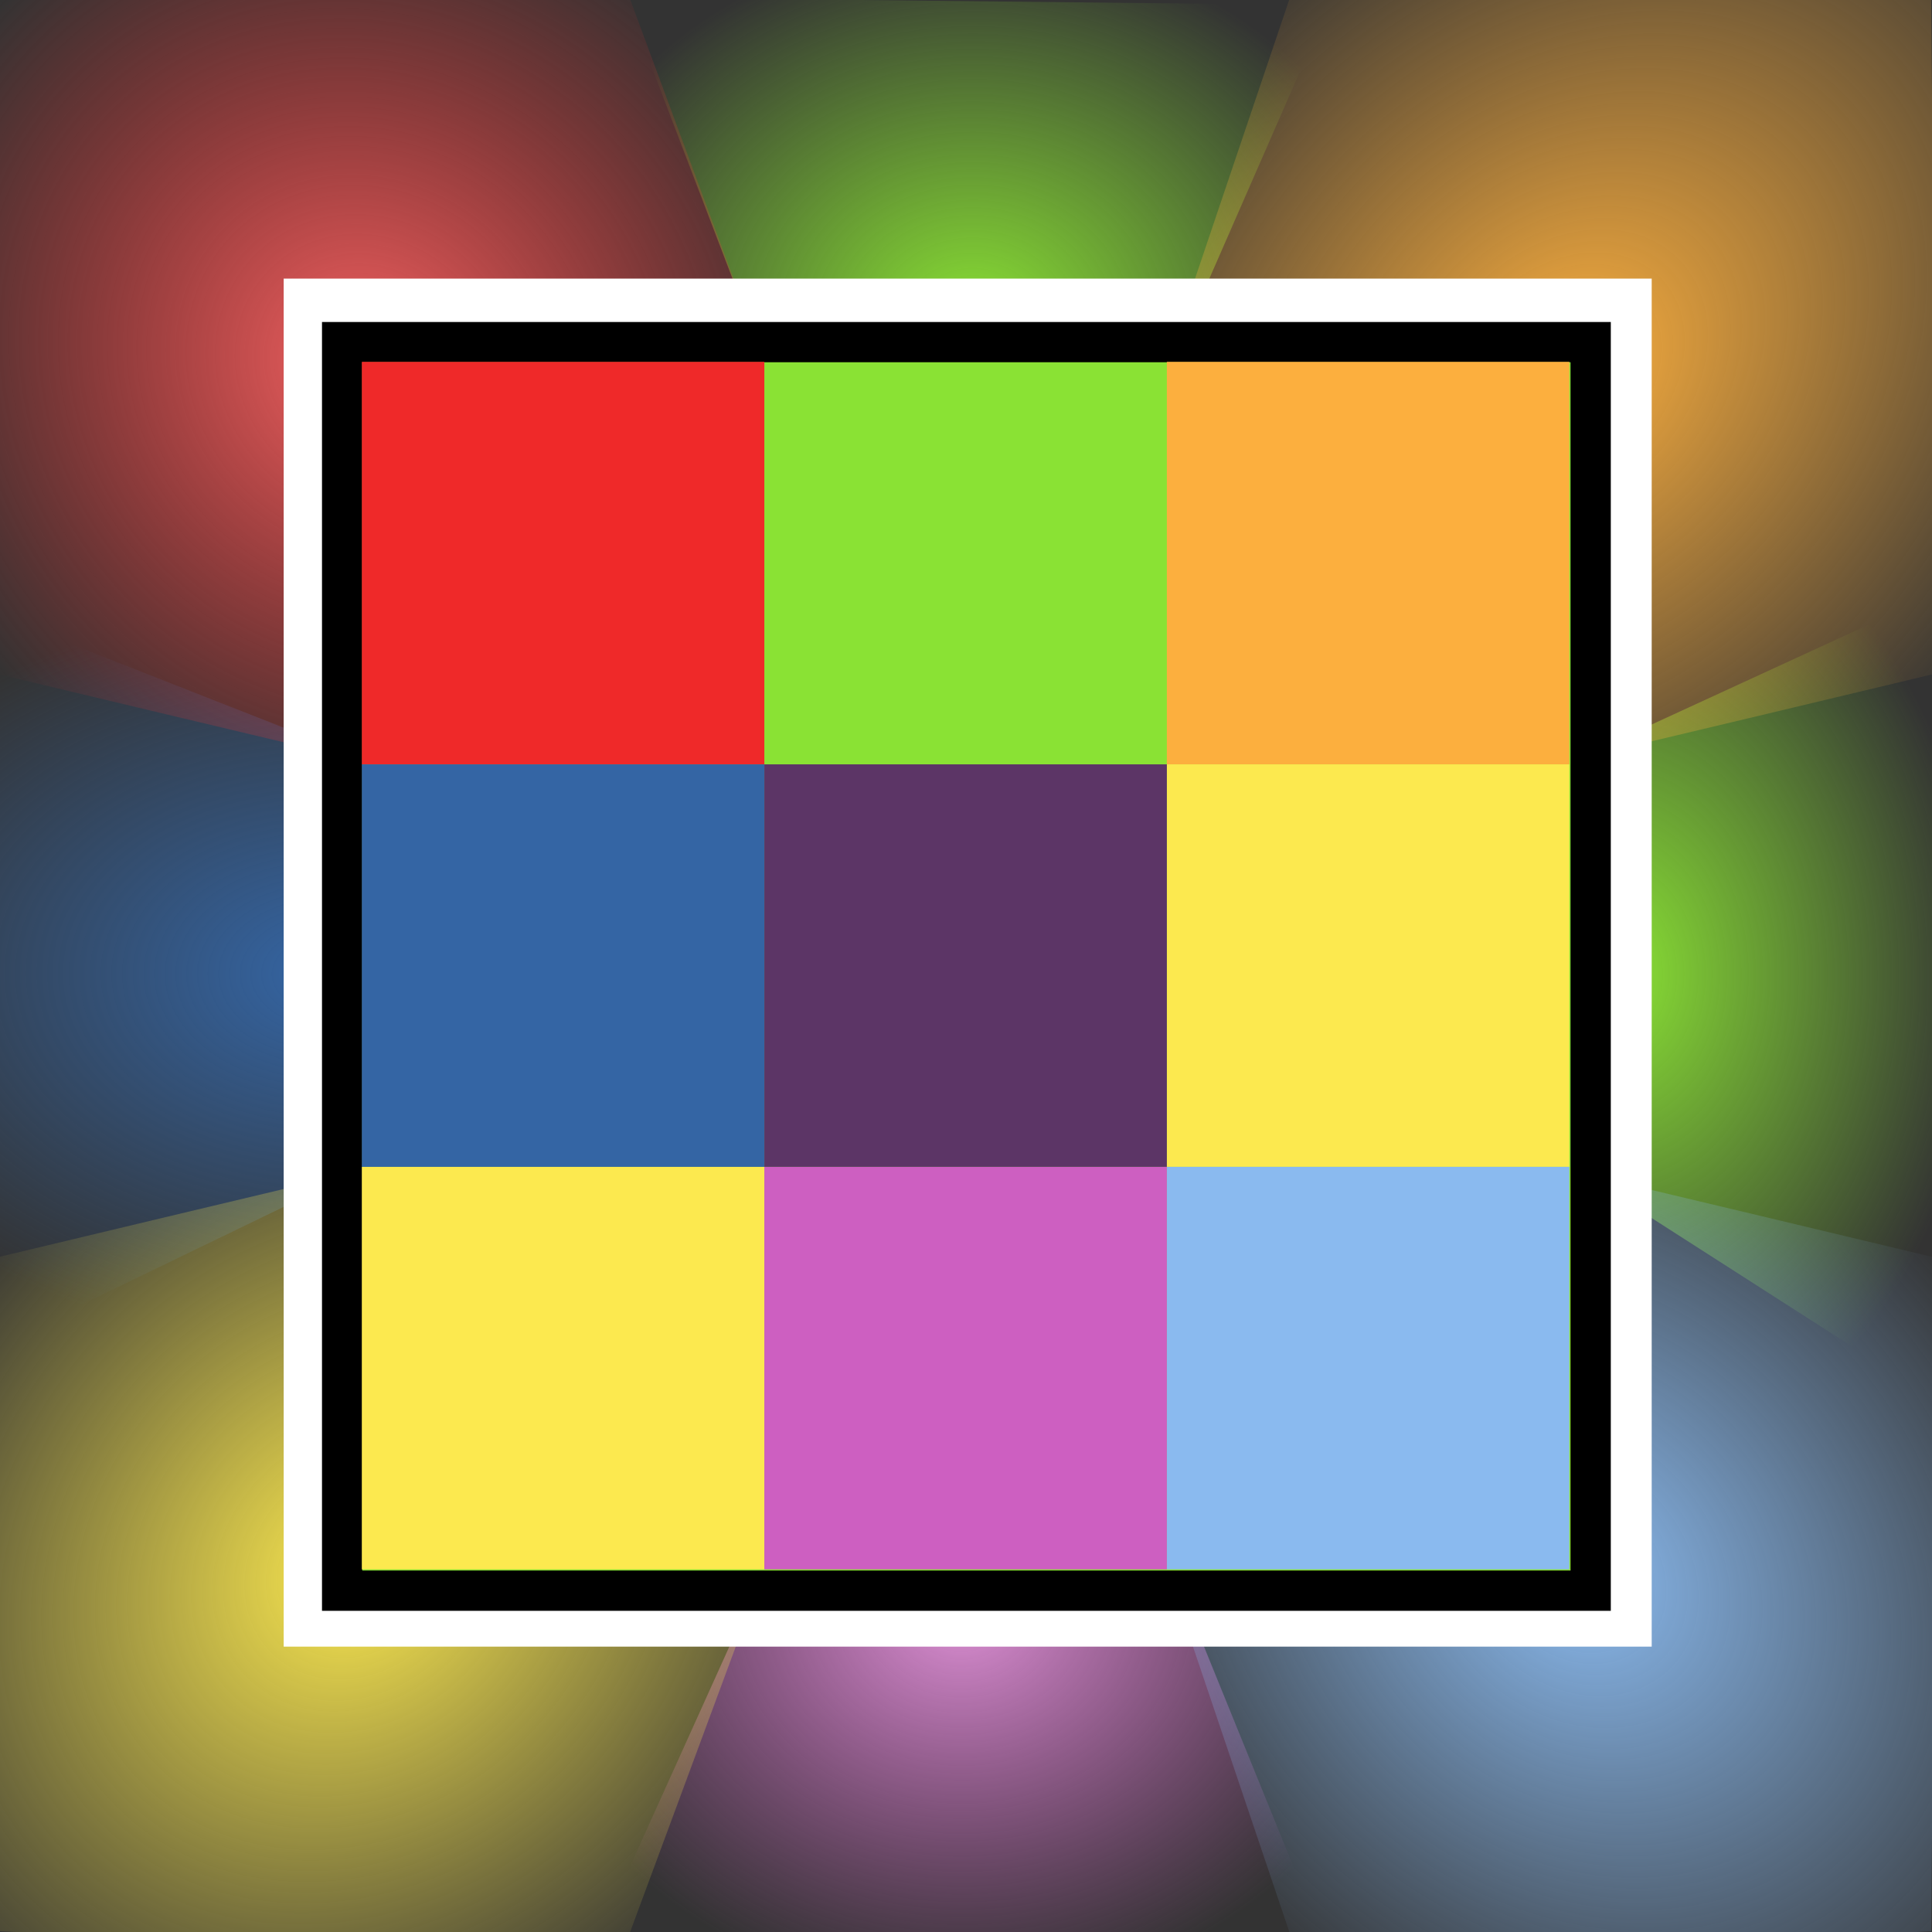 <?xml version="1.0" encoding="UTF-8" standalone="no"?>
<svg
   xmlns:dc="http://purl.org/dc/elements/1.1/"
   xmlns:cc="http://creativecommons.org/ns#"
   xmlns:rdf="http://www.w3.org/1999/02/22-rdf-syntax-ns#"
   xmlns:svg="http://www.w3.org/2000/svg"
   xmlns="http://www.w3.org/2000/svg"
   xmlns:xlink="http://www.w3.org/1999/xlink"
   xmlns:sodipodi="http://sodipodi.sourceforge.net/DTD/sodipodi-0.dtd"
   xmlns:inkscape="http://www.inkscape.org/namespaces/inkscape"
   sodipodi:docname="extrapolateboundaries.svg"
   inkscape:version="1.0 (4035a4fb49, 2020-05-01)"
   width="48.0px"
   height="48.0px"
   viewBox="0 0 48.0 48.0"
   version="1.1"
   id="SVGRoot">
  <rect x="0" y="0" width="48.0" height="48.0" fill="#333333" stroke="none"/>
  <defs
     id="defs9550">
    <linearGradient
       id="linearGradient10232"
       inkscape:collect="always">
      <stop
         id="stop10228"
         offset="0"
         style="stop-color:#3465a4;stop-opacity:1;" />
      <stop
         id="stop10230"
         offset="1"
         style="stop-color:#3465a4;stop-opacity:0;" />
    </linearGradient>
    <linearGradient
       id="linearGradient10224"
       inkscape:collect="always">
      <stop
         id="stop10220"
         offset="0"
         style="stop-color:#fce94f;stop-opacity:1;" />
      <stop
         id="stop10222"
         offset="1"
         style="stop-color:#fce94f;stop-opacity:0;" />
    </linearGradient>
    <linearGradient
       id="linearGradient10216"
       inkscape:collect="always">
      <stop
         id="stop10212"
         offset="0"
         style="stop-color:#dc90d4;stop-opacity:1" />
      <stop
         id="stop10214"
         offset="1"
         style="stop-color:#cd5fc1;stop-opacity:0;" />
    </linearGradient>
    <linearGradient
       id="linearGradient10208"
       inkscape:collect="always">
      <stop
         id="stop10204"
         offset="0"
         style="stop-color:#8abaef;stop-opacity:1;" />
      <stop
         id="stop10206"
         offset="1"
         style="stop-color:#8abaef;stop-opacity:0;" />
    </linearGradient>
    <linearGradient
       id="linearGradient10200"
       inkscape:collect="always">
      <stop
         id="stop10196"
         offset="0"
         style="stop-color:#8ae234;stop-opacity:1;" />
      <stop
         id="stop10198"
         offset="1"
         style="stop-color:#8ae234;stop-opacity:0;" />
    </linearGradient>
    <linearGradient
       id="linearGradient10192"
       inkscape:collect="always">
      <stop
         id="stop10188"
         offset="0"
         style="stop-color:#fcaf3e;stop-opacity:1;" />
      <stop
         id="stop10190"
         offset="1"
         style="stop-color:#fcaf3e;stop-opacity:0;" />
    </linearGradient>
    <linearGradient
       id="linearGradient10184"
       inkscape:collect="always">
      <stop
         id="stop10180"
         offset="0"
         style="stop-color:#8ae234;stop-opacity:1;" />
      <stop
         id="stop10182"
         offset="1"
         style="stop-color:#8ae234;stop-opacity:0;" />
    </linearGradient>
    <linearGradient
       id="linearGradient10176"
       inkscape:collect="always">
      <stop
         id="stop10172"
         offset="0"
         style="stop-color:#f36464;stop-opacity:1" />
      <stop
         id="stop10174"
         offset="1"
         style="stop-color:#ef2929;stop-opacity:0;" />
    </linearGradient>
    <radialGradient
       gradientUnits="userSpaceOnUse"
       gradientTransform="matrix(0.866,-0.898,0.971,0.937,-7.605,8.766)"
       r="9.565"
       fy="9.091"
       fx="9.123"
       cy="9.091"
       cx="9.123"
       id="radialGradient10178"
       xlink:href="#linearGradient10176"
       inkscape:collect="always" />
    <radialGradient
       gradientUnits="userSpaceOnUse"
       gradientTransform="matrix(1.253,-0.005,0.005,1.094,-6.15,-3.988)"
       r="8.744"
       fy="11.12"
       fx="24.149"
       cy="11.12"
       cx="24.149"
       id="radialGradient10186"
       xlink:href="#linearGradient10184"
       inkscape:collect="always" />
    <radialGradient
       gradientUnits="userSpaceOnUse"
       gradientTransform="matrix(0.925,0.924,-1.214,1.216,14.168,-37.906)"
       r="9.565"
       fy="9.276"
       fx="38.859"
       cy="9.276"
       cx="38.859"
       id="radialGradient10194"
       xlink:href="#linearGradient10192"
       inkscape:collect="always" />
    <radialGradient
       gradientUnits="userSpaceOnUse"
       gradientTransform="matrix(1.761,-0.014,0.019,2.362,-31.016,-33.049)"
       r="5.145"
       fy="24.471"
       fx="40.154"
       cy="24.471"
       cx="40.154"
       id="radialGradient10202"
       xlink:href="#linearGradient10200"
       inkscape:collect="always" />
    <radialGradient
       gradientUnits="userSpaceOnUse"
       gradientTransform="matrix(1.091,1.097,-0.901,0.896,31.453,-38.191)"
       r="9.565"
       fy="38.591"
       fx="38.921"
       cy="38.591"
       cx="38.921"
       id="radialGradient10210"
       xlink:href="#linearGradient10208"
       inkscape:collect="always" />
    <radialGradient
       gradientUnits="userSpaceOnUse"
       gradientTransform="matrix(-1.19,-0.014,0.012,-1.034,51.84,78.458)"
       r="9.281"
       fy="36.855"
       fx="23.865"
       cy="36.855"
       cx="23.865"
       id="radialGradient10218"
       xlink:href="#linearGradient10216"
       inkscape:collect="always" />
    <radialGradient
       gradientUnits="userSpaceOnUse"
       gradientTransform="matrix(-0.905,-0.931,1.091,-1.061,-25.606,88.533)"
       r="9.565"
       fy="38.953"
       fx="8.87"
       cy="38.953"
       cx="8.87"
       id="radialGradient10226"
       xlink:href="#linearGradient10224"
       inkscape:collect="always" />
    <radialGradient
       gradientUnits="userSpaceOnUse"
       gradientTransform="matrix(-2.804,-0.013,0.009,-1.922,31.003,71.019)"
       r="4.83"
       fy="24.303"
       fx="8.207"
       cy="24.303"
       cx="8.207"
       id="radialGradient10234"
       xlink:href="#linearGradient10232"
       inkscape:collect="always" />
  </defs>
  <sodipodi:namedview
     inkscape:snap-global="false"
     inkscape:window-maximized="1"
     inkscape:window-y="-8"
     inkscape:window-x="-8"
     inkscape:window-height="1377"
     inkscape:window-width="2560"
     showgrid="true"
     inkscape:document-rotation="0"
     inkscape:current-layer="layer1"
     inkscape:document-units="px"
     inkscape:cy="21.614936"
     inkscape:cx="16.525951"
     inkscape:zoom="15.839192"
     inkscape:pageshadow="2"
     inkscape:pageopacity="0.0"
     borderopacity="1.0"
     bordercolor="#666666"
     pagecolor="#ffffff"
     id="base">
    <inkscape:grid
       type="xygrid"
       id="grid10120" />
  </sodipodi:namedview>
  <g
     id="layer1"
     inkscape:groupmode="layer"
     inkscape:label="Layer 1">
    <path
       sodipodi:nodetypes="ccccc"
       style="fill:url(#radialGradient10202);fill-rule:evenodd;stroke:none;stroke-width:1px;stroke-linecap:butt;stroke-linejoin:miter;stroke-opacity:1;fill-opacity:1"
       d="m 38.922,18.972 10.291,-4.735 -0.379,21.024 -9.849,-6.313 z"
       id="path10170" />
    <path
       id="path10168"
       d="m 8.997,18.846 -9.47,-3.725 -0.126,18.562 9.66,-4.672 z"
       style="fill:url(#radialGradient10234);fill-opacity:1;fill-rule:evenodd;stroke:none;stroke-width:1px;stroke-linecap:butt;stroke-linejoin:miter;stroke-opacity:1"
       sodipodi:nodetypes="ccccc" />
    <path
       sodipodi:nodetypes="ccccc"
       style="fill:url(#radialGradient10218);fill-opacity:1;fill-rule:evenodd;stroke:none;stroke-width:1px;stroke-linecap:butt;stroke-linejoin:miter;stroke-opacity:1"
       d="M 19.003,38.954 14.584,48.74 33.146,48.866 29.042,38.765 Z"
       id="path10162" />
    <path
       style="fill:url(#radialGradient10226);fill-rule:evenodd;stroke:none;stroke-width:1px;stroke-linecap:butt;stroke-linejoin:miter;stroke-opacity:1;fill-opacity:1"
       d="m 8.902,29.105 c -0.316,0.063 -9.028,2.147 -9.028,2.147 L 0,47.982 l 15.405,0.694 3.599,-9.723 z"
       id="path10164"
       sodipodi:nodetypes="cccccc" />
    <path
       id="path10166"
       d="m 39.08,29.105 c 0.316,0.063 9.028,2.147 9.028,2.147 l -0.126,16.731 -15.72,0.694 -3.283,-9.723 z"
       style="fill:url(#radialGradient10210);fill-rule:evenodd;stroke:none;stroke-width:1px;stroke-linecap:butt;stroke-linejoin:miter;stroke-opacity:1;fill-opacity:1"
       sodipodi:nodetypes="cccccc" />
    <path
       id="path10160"
       d="m 19.003,9.028 -3.472,-9.091 17.488,0.189 -3.977,9.091 z"
       style="fill:url(#radialGradient10186);fill-rule:evenodd;stroke:none;stroke-width:1px;stroke-linecap:butt;stroke-linejoin:miter;stroke-opacity:1;fill-opacity:1" />
    <path
       sodipodi:nodetypes="cccccc"
       id="path10156"
       d="M 8.902,18.877 C 8.586,18.814 -0.126,16.731 -0.126,16.731 L 0,0 15.405,-0.694 19.003,9.028 Z"
       style="fill:url(#radialGradient10178);fill-rule:evenodd;stroke:none;stroke-width:1px;stroke-linecap:butt;stroke-linejoin:miter;stroke-opacity:1;fill-opacity:1" />
    <path
       sodipodi:nodetypes="cccccc"
       style="fill:url(#radialGradient10194);fill-rule:evenodd;stroke:none;stroke-width:1px;stroke-linecap:butt;stroke-linejoin:miter;stroke-opacity:1;fill-opacity:1"
       d="m 39.08,18.877 c 0.316,-0.063 9.028,-2.147 9.028,-2.147 L 47.982,0 32.262,-0.694 28.979,9.028 Z"
       id="path10158" />
    <rect
       style="color:#000000;overflow:visible;fill:#ffffff;stroke:none;stroke-width:1;stroke-linecap:round;stroke-linejoin:miter;stroke-miterlimit:4;stroke-dasharray:none"
       id="rect10265"
       width="33.988"
       height="33.988"
       x="7.048"
       y="6.922" />
    <rect
       y="8.5"
       x="8.5"
       height="31.02"
       width="31.02"
       id="rect10127"
       style="color:#000000;overflow:visible;fill:#8ae234;stroke:#000000;stroke-width:1;stroke-linecap:round;stroke-linejoin:miter;stroke-miterlimit:4;stroke-dasharray:none" />
    <rect
       y="8.99"
       x="8.99"
       height="10"
       width="10"
       id="rect10129"
       style="color:#000000;overflow:visible;fill:#ef2929;stroke:none;stroke-width:1;stroke-linecap:round;stroke-linejoin:miter;stroke-miterlimit:4;stroke-dasharray:none" />
    <rect
       style="color:#000000;overflow:visible;fill:#fce94f;stroke:none;stroke-width:1;stroke-linecap:round;stroke-linejoin:miter;stroke-miterlimit:4;stroke-dasharray:none"
       id="rect10131"
       width="10"
       height="10"
       x="8.99"
       y="28.99" />
    <rect
       y="18.99"
       x="8.99"
       height="10"
       width="10"
       id="rect10133"
       style="color:#000000;overflow:visible;fill:#3465a4;stroke:none;stroke-width:1;stroke-linecap:round;stroke-linejoin:miter;stroke-miterlimit:4;stroke-dasharray:none" />
    <rect
       style="color:#000000;overflow:visible;fill:#fcaf3e;stroke:none;stroke-width:1;stroke-linecap:round;stroke-linejoin:miter;stroke-miterlimit:4;stroke-dasharray:none"
       id="rect10135"
       width="10"
       height="10"
       x="28.99"
       y="8.99" />
    <rect
       y="18.99"
       x="28.99"
       height="10"
       width="10"
       id="rect10137"
       style="color:#000000;overflow:visible;fill:#fce94f;stroke:none;stroke-width:1;stroke-linecap:round;stroke-linejoin:miter;stroke-miterlimit:4;stroke-dasharray:none" />
    <rect
       style="color:#000000;overflow:visible;fill:#8abaef;fill-opacity:1;stroke:none;stroke-width:1;stroke-linecap:round;stroke-linejoin:miter;stroke-miterlimit:4;stroke-dasharray:none"
       id="rect10139"
       width="10"
       height="10"
       x="28.99"
       y="28.99" />
    <rect
       y="28.99"
       x="18.99"
       height="10"
       width="10"
       id="rect10141"
       style="color:#000000;overflow:visible;fill:#cd5fc1;fill-opacity:1;stroke:none;stroke-width:1;stroke-linecap:round;stroke-linejoin:miter;stroke-miterlimit:4;stroke-dasharray:none" />
    <rect
       style="color:#000000;overflow:visible;fill:#5c3566;stroke:none;stroke-width:1;stroke-linecap:round;stroke-linejoin:miter;stroke-miterlimit:4;stroke-dasharray:none"
       id="rect10143"
       width="10"
       height="10"
       x="18.99"
       y="18.99" />
  </g>
</svg>
